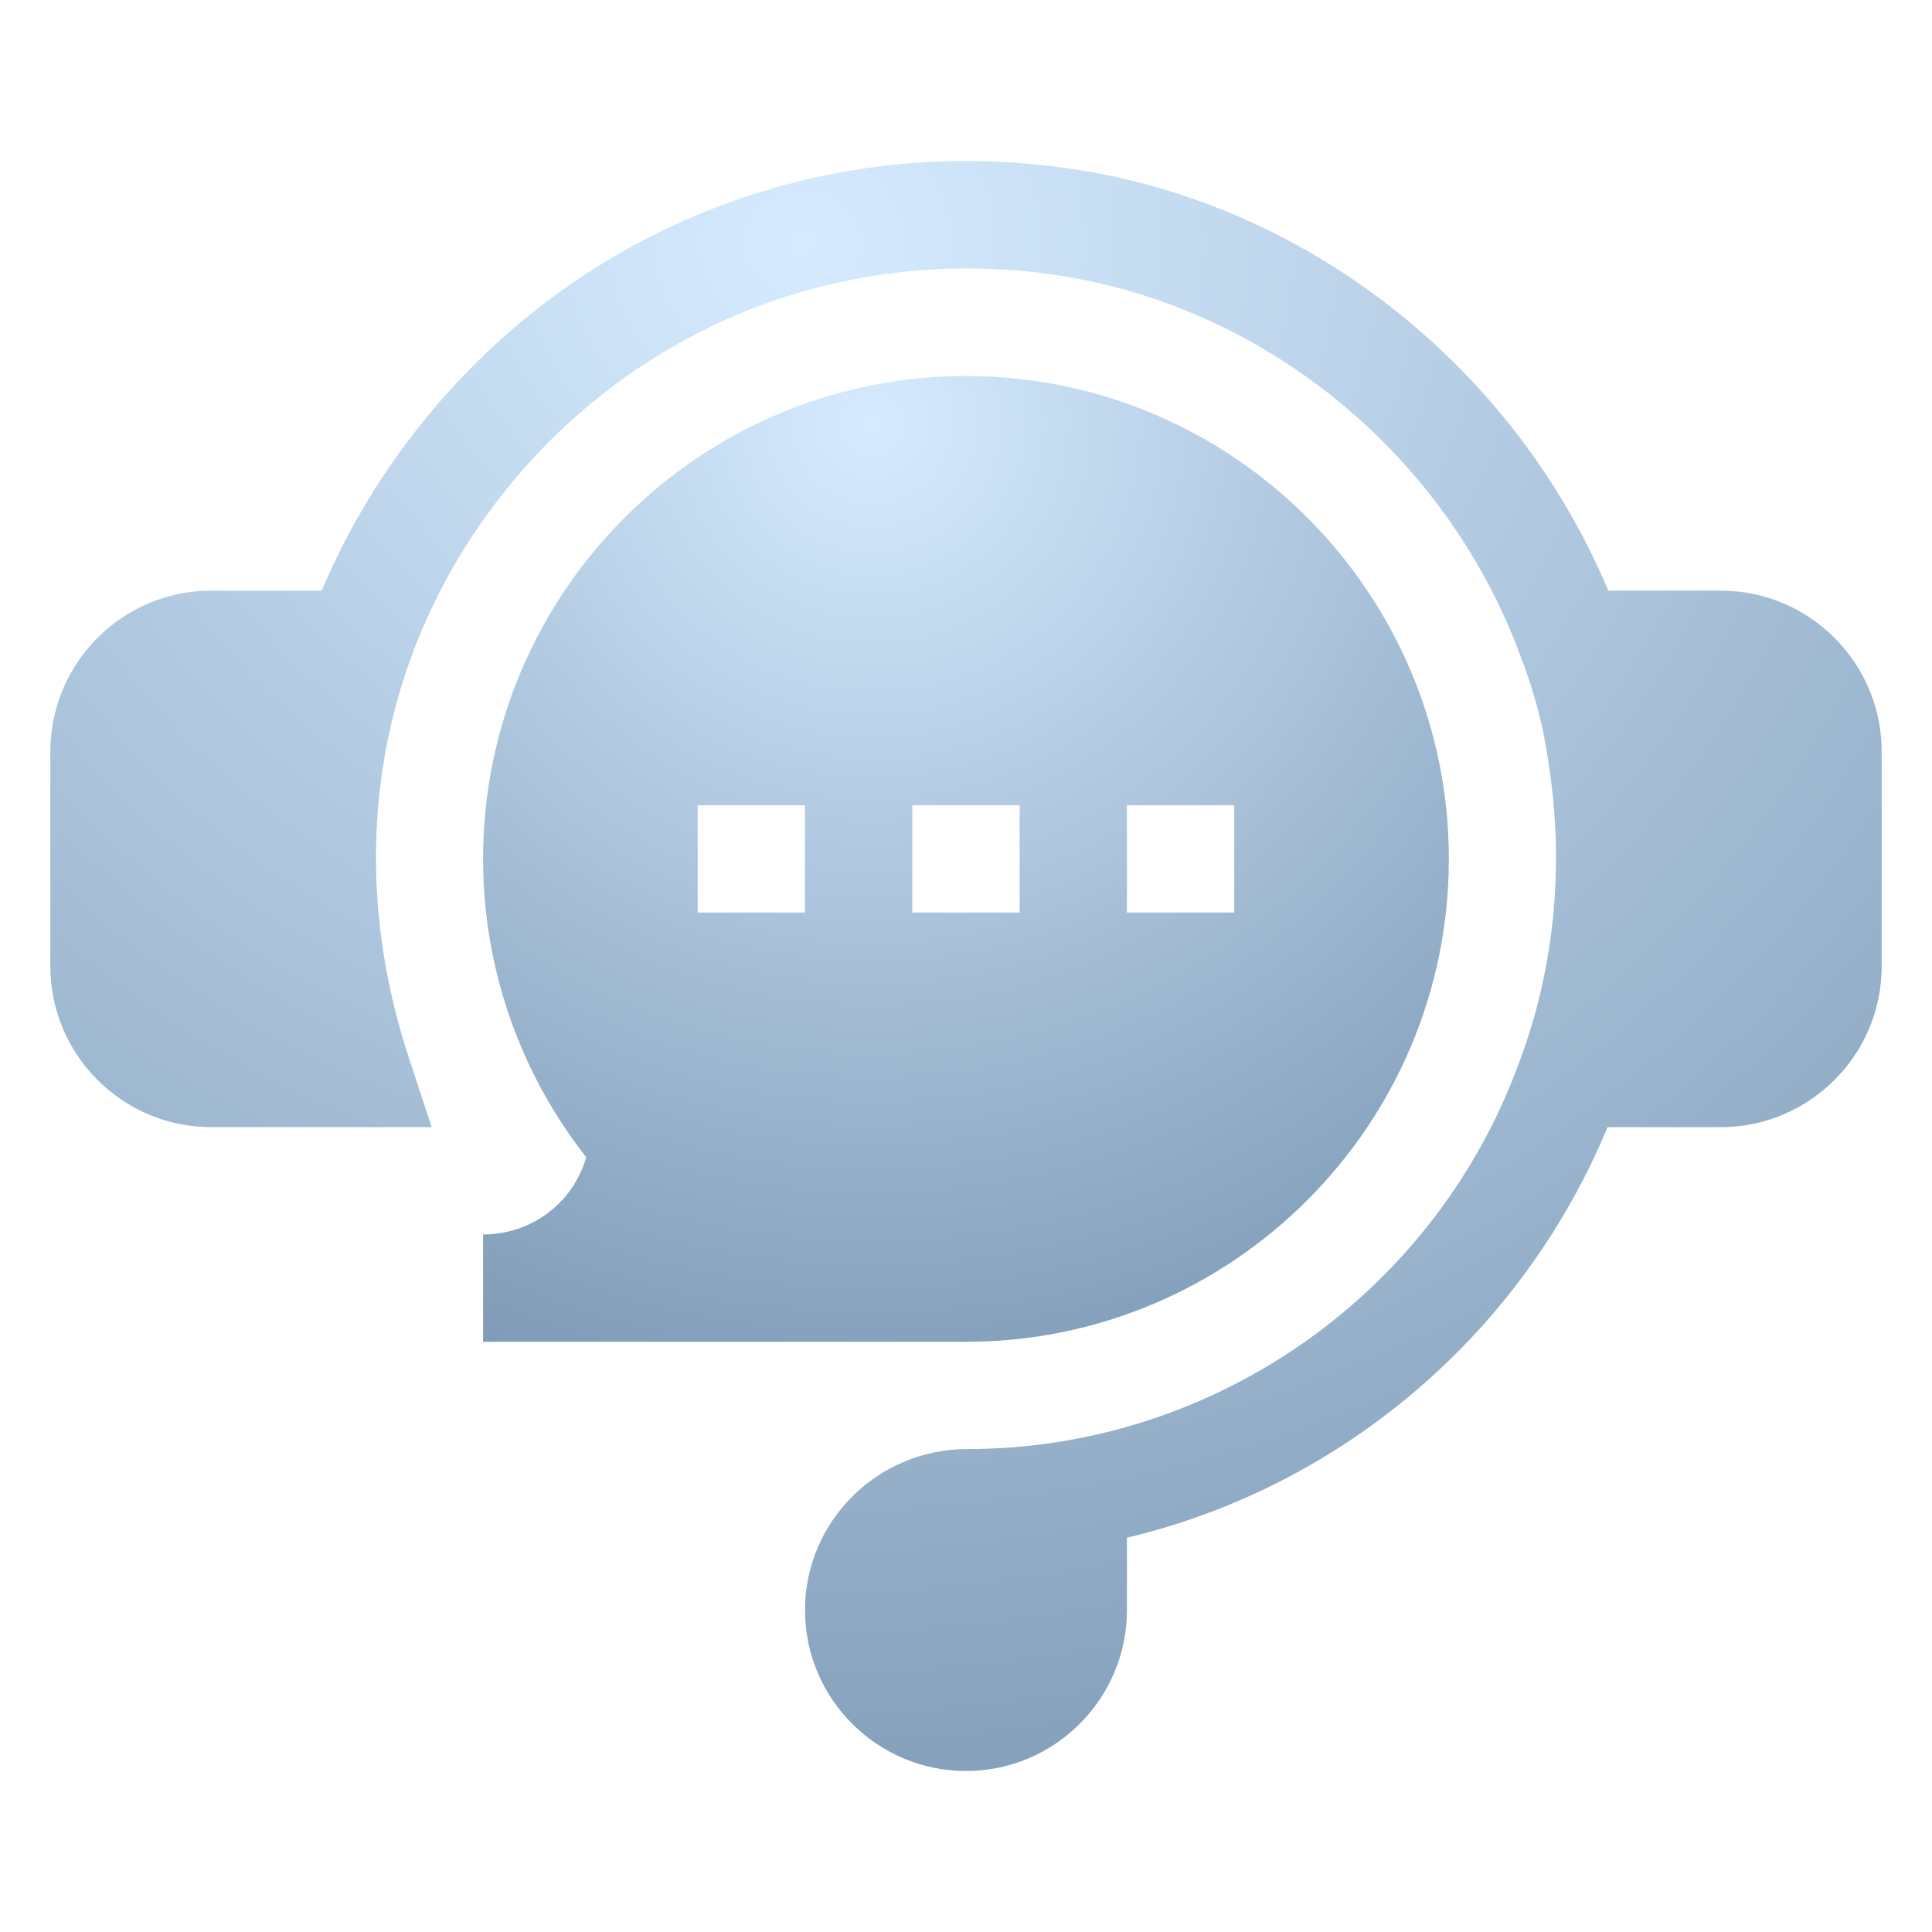 <svg xmlns="http://www.w3.org/2000/svg" width="24" height="24" viewBox="0 0 24 24" fill="none">
  <path d="M6.001 15.335V16.668H12C15.308 16.668 17.998 13.977 17.998 10.669C17.998 7.362 15.308 4.671 12 4.671C8.692 4.671 6.001 7.362 6.001 10.669C6.001 12.018 6.454 13.321 7.282 14.375C7.122 14.937 6.609 15.335 6.001 15.335ZM13.999 10.003H15.332V11.336H13.999V10.003ZM11.333 10.003H12.666V11.336H11.333V10.003ZM8.667 10.003H10V11.336H8.667V10.003Z" fill="url(#paint0_radial_22268_82686)"/>
  <path d="M21.375 7.337H19.979C18.792 4.518 16.177 2.469 13.167 2.078C10.184 1.68 7.253 2.828 5.336 5.139C4.772 5.819 4.325 6.558 3.997 7.337H2.624C1.522 7.337 0.625 8.234 0.625 9.337V12.003C0.625 13.105 1.522 14.002 2.624 14.002H5.362L5.075 13.128C4.241 10.582 4.711 7.98 6.362 5.991C7.985 4.035 10.463 3.067 12.994 3.399C15.671 3.748 17.994 5.641 18.915 8.223L18.921 8.238C19.069 8.633 19.173 9.038 19.233 9.455C19.433 10.702 19.319 11.965 18.904 13.109L18.901 13.117C17.872 16.038 15.104 18.001 12.013 18.001C10.903 18.001 10 18.898 10 20.001C10 21.103 10.897 22 12 22C13.102 22 13.999 21.103 13.999 20.001V19.102C16.661 18.469 18.896 16.583 19.97 14.002H21.375C22.478 14.002 23.375 13.105 23.375 12.003V9.337C23.375 8.234 22.478 7.337 21.375 7.337Z" fill="url(#paint1_radial_22268_82686)"/>
  <defs>
    <radialGradient id="paint0_radial_22268_82686" cx="0" cy="0" r="1" gradientUnits="userSpaceOnUse" gradientTransform="translate(10.846 5.334) rotate(86.473) scale(18.753)">
      <stop stop-color="#D6EBFF"/>
      <stop offset="0.758" stop-color="#718EAB"/>
    </radialGradient>
    <radialGradient id="paint1_radial_22268_82686" cx="0" cy="0" r="1" gradientUnits="userSpaceOnUse" gradientTransform="translate(9.812 3.105) rotate(85.99) scale(31.28 35.541)">
      <stop stop-color="#D6EBFF"/>
      <stop offset="0.758" stop-color="#718EAB"/>
    </radialGradient>
  </defs>
</svg>

